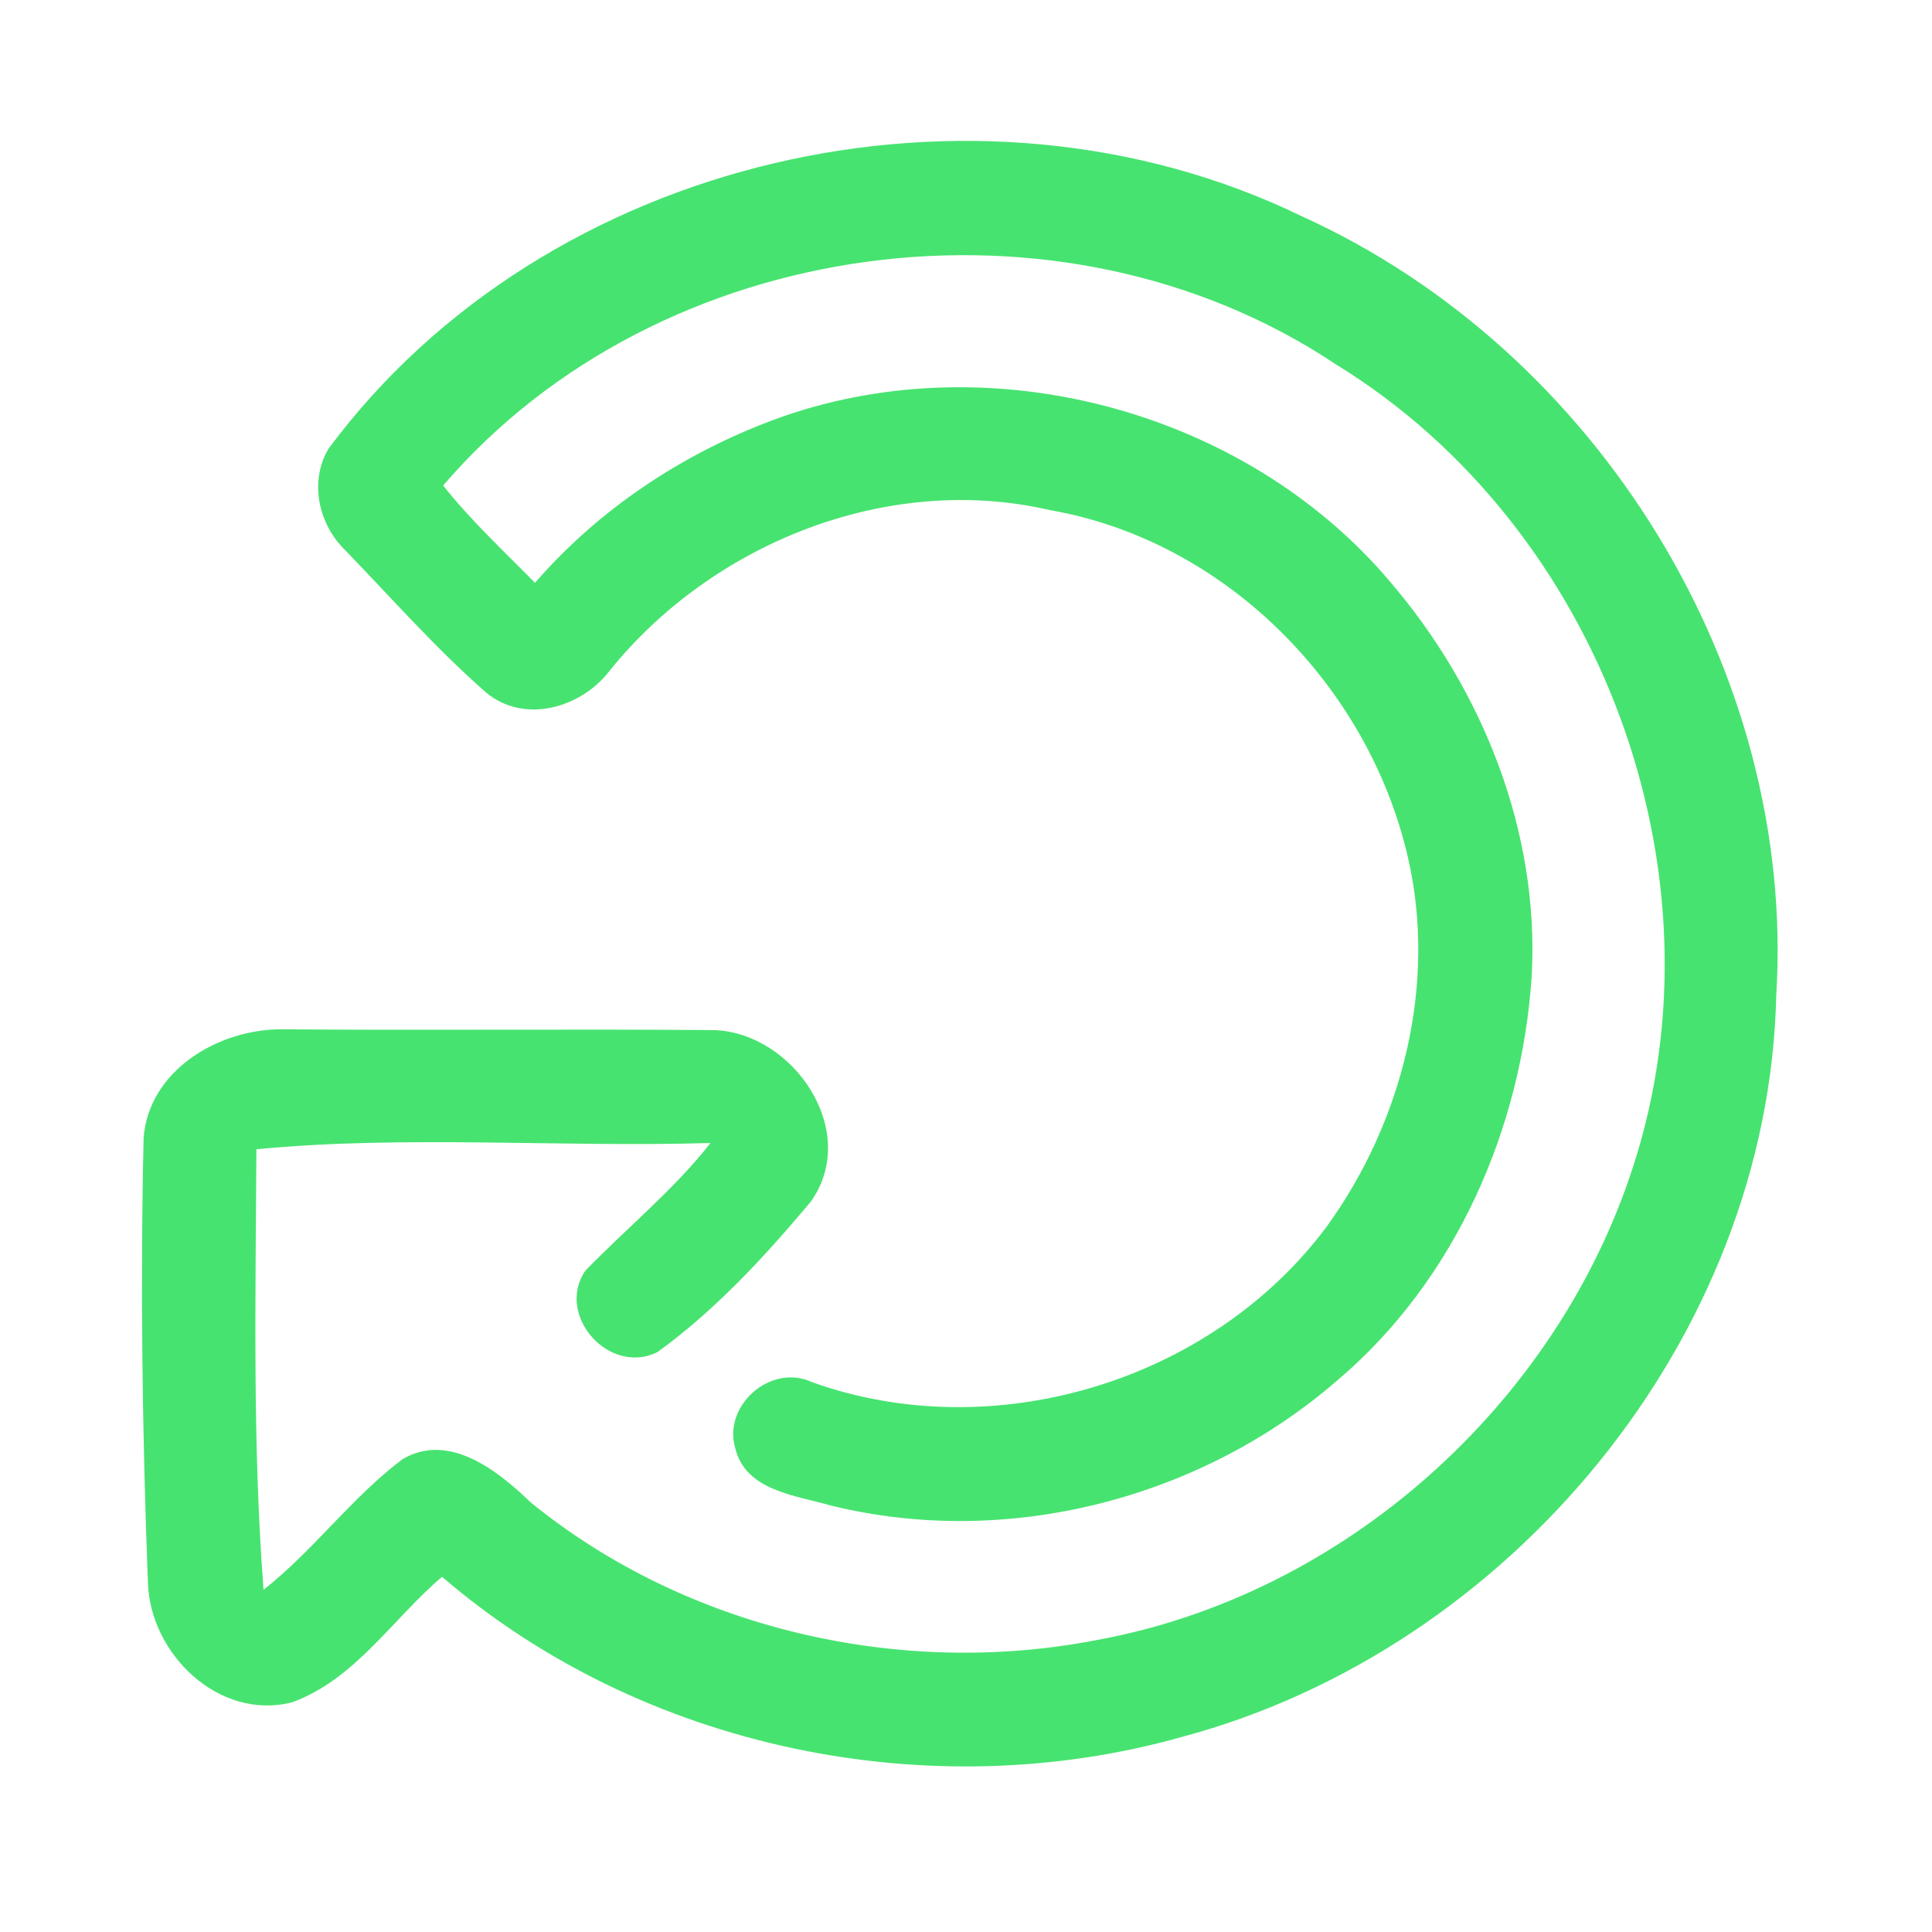 <?xml version="1.0" encoding="UTF-8" ?>
<!DOCTYPE svg PUBLIC "-//W3C//DTD SVG 1.1//EN" "http://www.w3.org/Graphics/SVG/1.1/DTD/svg11.dtd">
<svg width="192pt" height="192pt" viewBox="0 0 192 192" version="1.1" xmlns="http://www.w3.org/2000/svg">
<g id="#47e370ff">
<path fill="#47e370" opacity="1.00" d=" M 32.65 44.59 C 54.25 15.48 96.96 5.73 129.41 21.51 C 158.74 34.82 178.53 66.70 176.52 98.98 C 175.74 132.97 150.04 163.91 117.47 172.61 C 92.33 179.70 63.78 173.78 43.93 156.70 C 39.01 160.88 35.29 166.91 29.01 169.18 C 21.74 171.01 14.92 164.37 14.70 157.28 C 14.14 142.57 13.94 127.81 14.27 113.08 C 14.79 106.37 21.69 102.29 27.92 102.29 C 42.28 102.41 56.66 102.25 71.03 102.37 C 78.91 102.69 85.55 112.48 80.56 119.44 C 76.01 124.86 71.11 130.19 65.35 134.36 C 60.56 136.77 55.16 130.70 58.17 126.28 C 62.28 122.04 66.94 118.27 70.61 113.59 C 55.59 114.04 40.34 112.79 25.48 114.21 C 25.41 128.79 25.08 143.45 26.19 157.99 C 31.18 154.07 34.95 148.80 40.02 145.00 C 44.64 142.30 49.49 146.17 52.72 149.29 C 68.20 161.90 89.45 166.78 108.97 162.99 C 133.45 158.54 154.52 139.74 162.22 116.17 C 171.90 86.83 159.06 52.35 132.79 36.23 C 105.44 17.95 65.50 23.23 44.04 48.25 C 46.79 51.72 50.06 54.76 53.17 57.92 C 59.48 50.64 67.71 45.17 76.70 41.79 C 97.85 33.86 123.61 40.57 138.18 57.85 C 147.37 68.60 153.00 82.71 152.22 96.97 C 151.24 112.09 144.67 127.15 133.03 137.07 C 119.44 148.94 100.13 153.96 82.54 149.61 C 79.06 148.60 74.10 148.16 73.07 143.93 C 71.81 139.66 76.61 135.46 80.68 137.35 C 98.77 143.84 120.40 137.28 131.86 121.88 C 139.39 111.47 142.85 97.77 139.90 85.13 C 135.95 68.08 121.73 53.71 104.32 50.69 C 88.25 46.97 70.84 53.96 60.62 66.61 C 57.81 70.34 52.11 72.02 48.28 68.80 C 43.30 64.43 38.90 59.43 34.30 54.67 C 31.65 52.12 30.71 47.83 32.65 44.59 Z" />
</g>
</svg>
